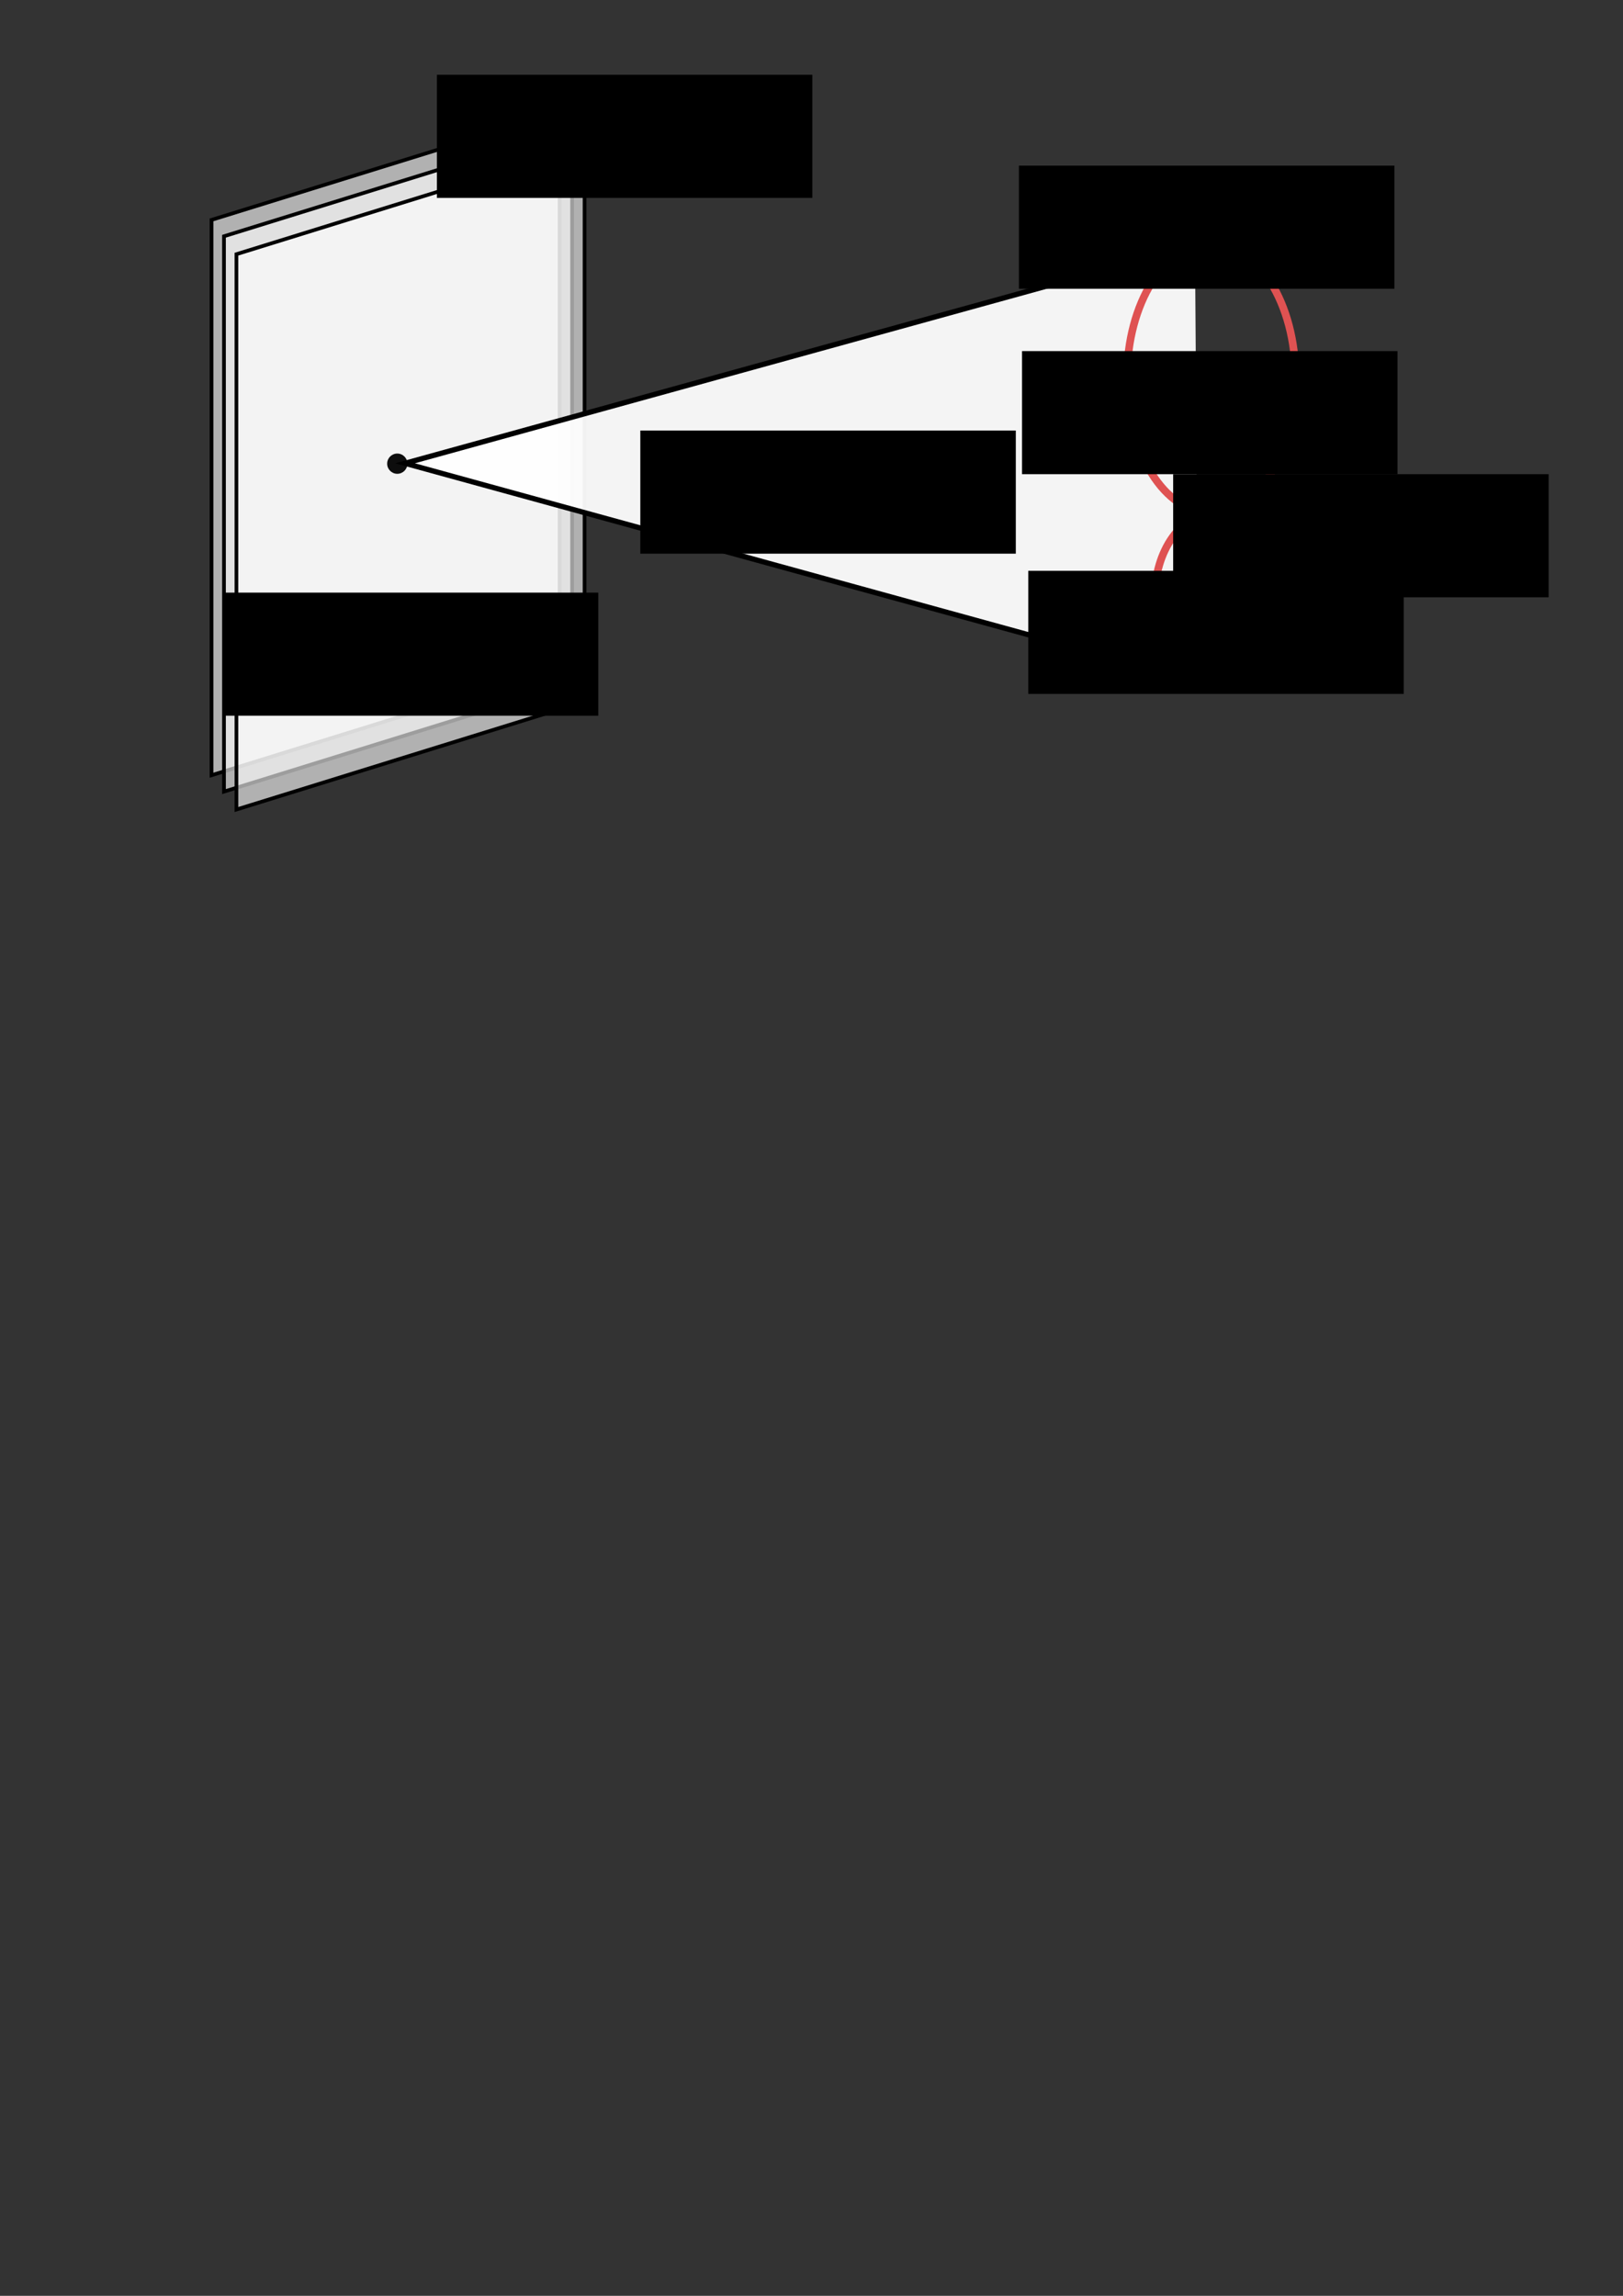 <?xml version="1.0" encoding="UTF-8" standalone="no"?>
<!-- Created with Inkscape (http://www.inkscape.org/) -->

<svg
   xmlns:dc="http://purl.org/dc/elements/1.1/"
   xmlns:cc="http://creativecommons.org/ns#"
   xmlns:rdf="http://www.w3.org/1999/02/22-rdf-syntax-ns#"
   xmlns:svg="http://www.w3.org/2000/svg"
   xmlns="http://www.w3.org/2000/svg"
   xmlns:sodipodi="http://sodipodi.sourceforge.net/DTD/sodipodi-0.dtd"
   xmlns:inkscape="http://www.inkscape.org/namespaces/inkscape"
   width="210mm"
   height="297mm"
   viewBox="0 0 744.094 1052.362"
   id="svg2"
   version="1.1"
   inkscape:version="0.91 r13725"
   sodipodi:docname="y20geometry.svg">
  <rect x="0" y="0" width="744.094" height="1052.362" fill="#333333" stroke="none"/>
  <defs
     id="defs4" />
  <sodipodi:namedview
     id="base"
     pagecolor="#ffffff"
     bordercolor="#666666"
     borderopacity="1.0"
     inkscape:pageopacity="0.0"
     inkscape:pageshadow="2"
     inkscape:zoom="0.98994949"
     inkscape:cx="278.95799"
     inkscape:cy="856.75276"
     inkscape:document-units="px"
     inkscape:current-layer="layer1"
     showgrid="false"
     inkscape:window-width="1892"
     inkscape:window-height="1024"
     inkscape:window-x="12"
     inkscape:window-y="40"
     inkscape:window-maximized="1" />
  <g
     inkscape:label="Layer 1"
     inkscape:groupmode="layer"
     id="layer1">
    <path
       style="opacity:1;fill:#ffffff;fill-opacity:0.617;stroke:#000000;stroke-width:1.7;stroke-linecap:round;stroke-linejoin:miter;stroke-miterlimit:4;stroke-dasharray:none;stroke-dashoffset:0;stroke-opacity:1"
       d="m 96.975,100.799 159.604,-49.497 0,254.558 -159.604,49.497 z"
       id="rect4136"
       inkscape:connector-curvature="0"
       sodipodi:nodetypes="ccccc" />
    <path
       sodipodi:nodetypes="ccccc"
       inkscape:connector-curvature="0"
       id="path4139"
       d="m 102.689,108.299 159.604,-49.497 0,254.558 -159.604,49.497 z"
       style="opacity:1;fill:#ffffff;fill-opacity:0.617;stroke:#000000;stroke-width:1.7;stroke-linecap:round;stroke-linejoin:miter;stroke-miterlimit:4;stroke-dasharray:none;stroke-dashoffset:0;stroke-opacity:1" />
    <path
       style="opacity:1;fill:#ffffff;fill-opacity:0.617;stroke:#000000;stroke-width:1.7;stroke-linecap:round;stroke-linejoin:miter;stroke-miterlimit:4;stroke-dasharray:none;stroke-dashoffset:0;stroke-opacity:1"
       d="m 108.403,116.513 159.604,-49.497 0,254.558 -159.604,49.497 z"
       id="path4141"
       inkscape:connector-curvature="0"
       sodipodi:nodetypes="ccccc" />
    <path
       style="fill:#ffffff;fill-rule:evenodd;stroke:#000000;stroke-width:2.4;stroke-linecap:butt;stroke-linejoin:miter;stroke-opacity:1;fill-opacity:0.944;stroke-miterlimit:4;stroke-dasharray:none"
       d="m 547.857,112.362 -362.143,100 363.571,100"
       id="path4143"
       inkscape:connector-curvature="0" />
    <ellipse
       style="opacity:1;fill:none;fill-opacity:0.944;stroke:#df5252;stroke-width:3.5;stroke-linecap:round;stroke-linejoin:miter;stroke-miterlimit:4;stroke-dasharray:none;stroke-dashoffset:0;stroke-opacity:1"
       id="path4145"
       cx="555.331"
       cy="173.277"
       rx="38.638"
       ry="61.872" />
    <ellipse
       style="opacity:1;fill:none;fill-opacity:0.944;stroke:#df5252;stroke-width:3.5;stroke-linecap:round;stroke-linejoin:miter;stroke-miterlimit:4;stroke-dasharray:none;stroke-dashoffset:0;stroke-opacity:1"
       id="path4147"
       cx="556.594"
       cy="274.04"
       rx="27.223"
       ry="38.84" />
    <flowRoot
       xml:space="preserve"
       id="flowRoot4149"
       style="font-style:normal;font-variant:normal;font-weight:bold;font-stretch:normal;font-size:20px;line-height:125%;font-family:Arial;-inkscape-font-specification:'Arial Bold';text-align:center;letter-spacing:0px;word-spacing:0px;text-anchor:middle;fill:#000000;fill-opacity:1;stroke:none;stroke-width:1px;stroke-linecap:butt;stroke-linejoin:miter;stroke-opacity:1"
       transform="translate(-25,24.286)"><flowRegion
         id="flowRegion4151"><rect
           id="rect4153"
           width="172.143"
           height="56.429"
           x="493.571"
           y="136.648"
           style="text-align:center;text-anchor:middle" /></flowRegion><flowPara
         id="flowPara4155">$\ess^3$</flowPara></flowRoot>    <flowRoot
       transform="translate(-22.143,125)"
       style="font-style:normal;font-variant:normal;font-weight:bold;font-stretch:normal;font-size:20px;line-height:125%;font-family:Arial;-inkscape-font-specification:'Arial Bold';text-align:center;letter-spacing:0px;word-spacing:0px;text-anchor:middle;fill:#000000;fill-opacity:1;stroke:none;stroke-width:1px;stroke-linecap:butt;stroke-linejoin:miter;stroke-opacity:1"
       id="flowRoot4157"
       xml:space="preserve"><flowRegion
         id="flowRegion4159"><rect
           style="text-align:center;text-anchor:middle"
           y="136.648"
           x="493.571"
           height="56.429"
           width="172.143"
           id="rect4161" /></flowRegion><flowPara
         id="flowPara4163">$\ess^2$</flowPara></flowRoot>    <flowRoot
       xml:space="preserve"
       id="flowRoot4165"
       style="font-style:normal;font-variant:normal;font-weight:bold;font-stretch:normal;font-size:20px;line-height:125%;font-family:Arial;-inkscape-font-specification:'Arial Bold';text-align:center;letter-spacing:0px;word-spacing:0px;text-anchor:middle;fill:#000000;fill-opacity:1;stroke:none;stroke-width:1px;stroke-linecap:butt;stroke-linejoin:miter;stroke-opacity:1"
       transform="translate(44.286,80.714)"><flowRegion
         id="flowRegion4167"><rect
           id="rect4169"
           width="172.143"
           height="56.429"
           x="493.571"
           y="136.648"
           style="text-align:center;text-anchor:middle" /></flowRegion><flowPara
         id="flowPara4171">$/\mathbb{Z}_2$</flowPara></flowRoot>    <flowRoot
       transform="translate(-26.429,-60.714)"
       style="font-style:normal;font-variant:normal;font-weight:bold;font-stretch:normal;font-size:20px;line-height:125%;font-family:Arial;-inkscape-font-specification:'Arial Bold';text-align:center;letter-spacing:0px;word-spacing:0px;text-anchor:middle;fill:#000000;fill-opacity:1;stroke:none;stroke-width:1px;stroke-linecap:butt;stroke-linejoin:miter;stroke-opacity:1"
       id="flowRoot4173"
       xml:space="preserve"><flowRegion
         id="flowRegion4175"><rect
           style="text-align:center;text-anchor:middle"
           y="136.648"
           x="493.571"
           height="56.429"
           width="172.143"
           id="rect4177" /></flowRegion><flowPara
         id="flowPara4179">$\yfivetz$</flowPara></flowRoot>    <flowRoot
       xml:space="preserve"
       id="flowRoot4181"
       style="font-style:normal;font-variant:normal;font-weight:bold;font-stretch:normal;font-size:20px;line-height:125%;font-family:Arial;-inkscape-font-specification:'Arial Bold';text-align:center;letter-spacing:0px;word-spacing:0px;text-anchor:middle;fill:#000000;fill-opacity:1;stroke:none;stroke-width:1px;stroke-linecap:butt;stroke-linejoin:miter;stroke-opacity:1"
       transform="translate(-200,60.714)"><flowRegion
         id="flowRegion4183"><rect
           id="rect4185"
           width="172.143"
           height="56.429"
           x="493.571"
           y="136.648"
           style="text-align:center;text-anchor:middle" /></flowRegion><flowPara
         id="flowPara4187">$X^{2,0}$</flowPara></flowRoot>    <circle
       style="opacity:1;fill:#000000;fill-opacity:0.944;stroke:none;stroke-width:2.4;stroke-linecap:round;stroke-linejoin:miter;stroke-miterlimit:4;stroke-dasharray:none;stroke-dashoffset:0;stroke-opacity:1"
       id="path4189"
       cx="182.143"
       cy="212.541"
       r="4.643" />
    <flowRoot
       transform="translate(-391.429,135)"
       style="font-style:normal;font-variant:normal;font-weight:bold;font-stretch:normal;font-size:20px;line-height:125%;font-family:Arial;-inkscape-font-specification:'Arial Bold';text-align:center;letter-spacing:0px;word-spacing:0px;text-anchor:middle;fill:#000000;fill-opacity:1;stroke:none;stroke-width:1px;stroke-linecap:butt;stroke-linejoin:miter;stroke-opacity:1"
       id="flowRoot4191"
       xml:space="preserve"><flowRegion
         id="flowRegion4193"><rect
           style="text-align:center;text-anchor:middle"
           y="136.648"
           x="493.571"
           height="56.429"
           width="172.143"
           id="rect4195" /></flowRegion><flowPara
         id="flowPara4197">D3-brane</flowPara></flowRoot>    <flowRoot
       xml:space="preserve"
       id="flowRoot4199"
       style="font-style:normal;font-variant:normal;font-weight:bold;font-stretch:normal;font-size:20px;line-height:125%;font-family:Arial;-inkscape-font-specification:'Arial Bold';text-align:center;letter-spacing:0px;word-spacing:0px;text-anchor:middle;fill:#000000;fill-opacity:1;stroke:none;stroke-width:1px;stroke-linecap:butt;stroke-linejoin:miter;stroke-opacity:1"
       transform="translate(-293.276,-102.367)"><flowRegion
         id="flowRegion4201"><rect
           id="rect4203"
           width="172.143"
           height="56.429"
           x="493.571"
           y="136.648"
           style="text-align:center;text-anchor:middle" /></flowRegion><flowPara
         id="flowPara4205">$N$</flowPara></flowRoot>  </g>
</svg>
